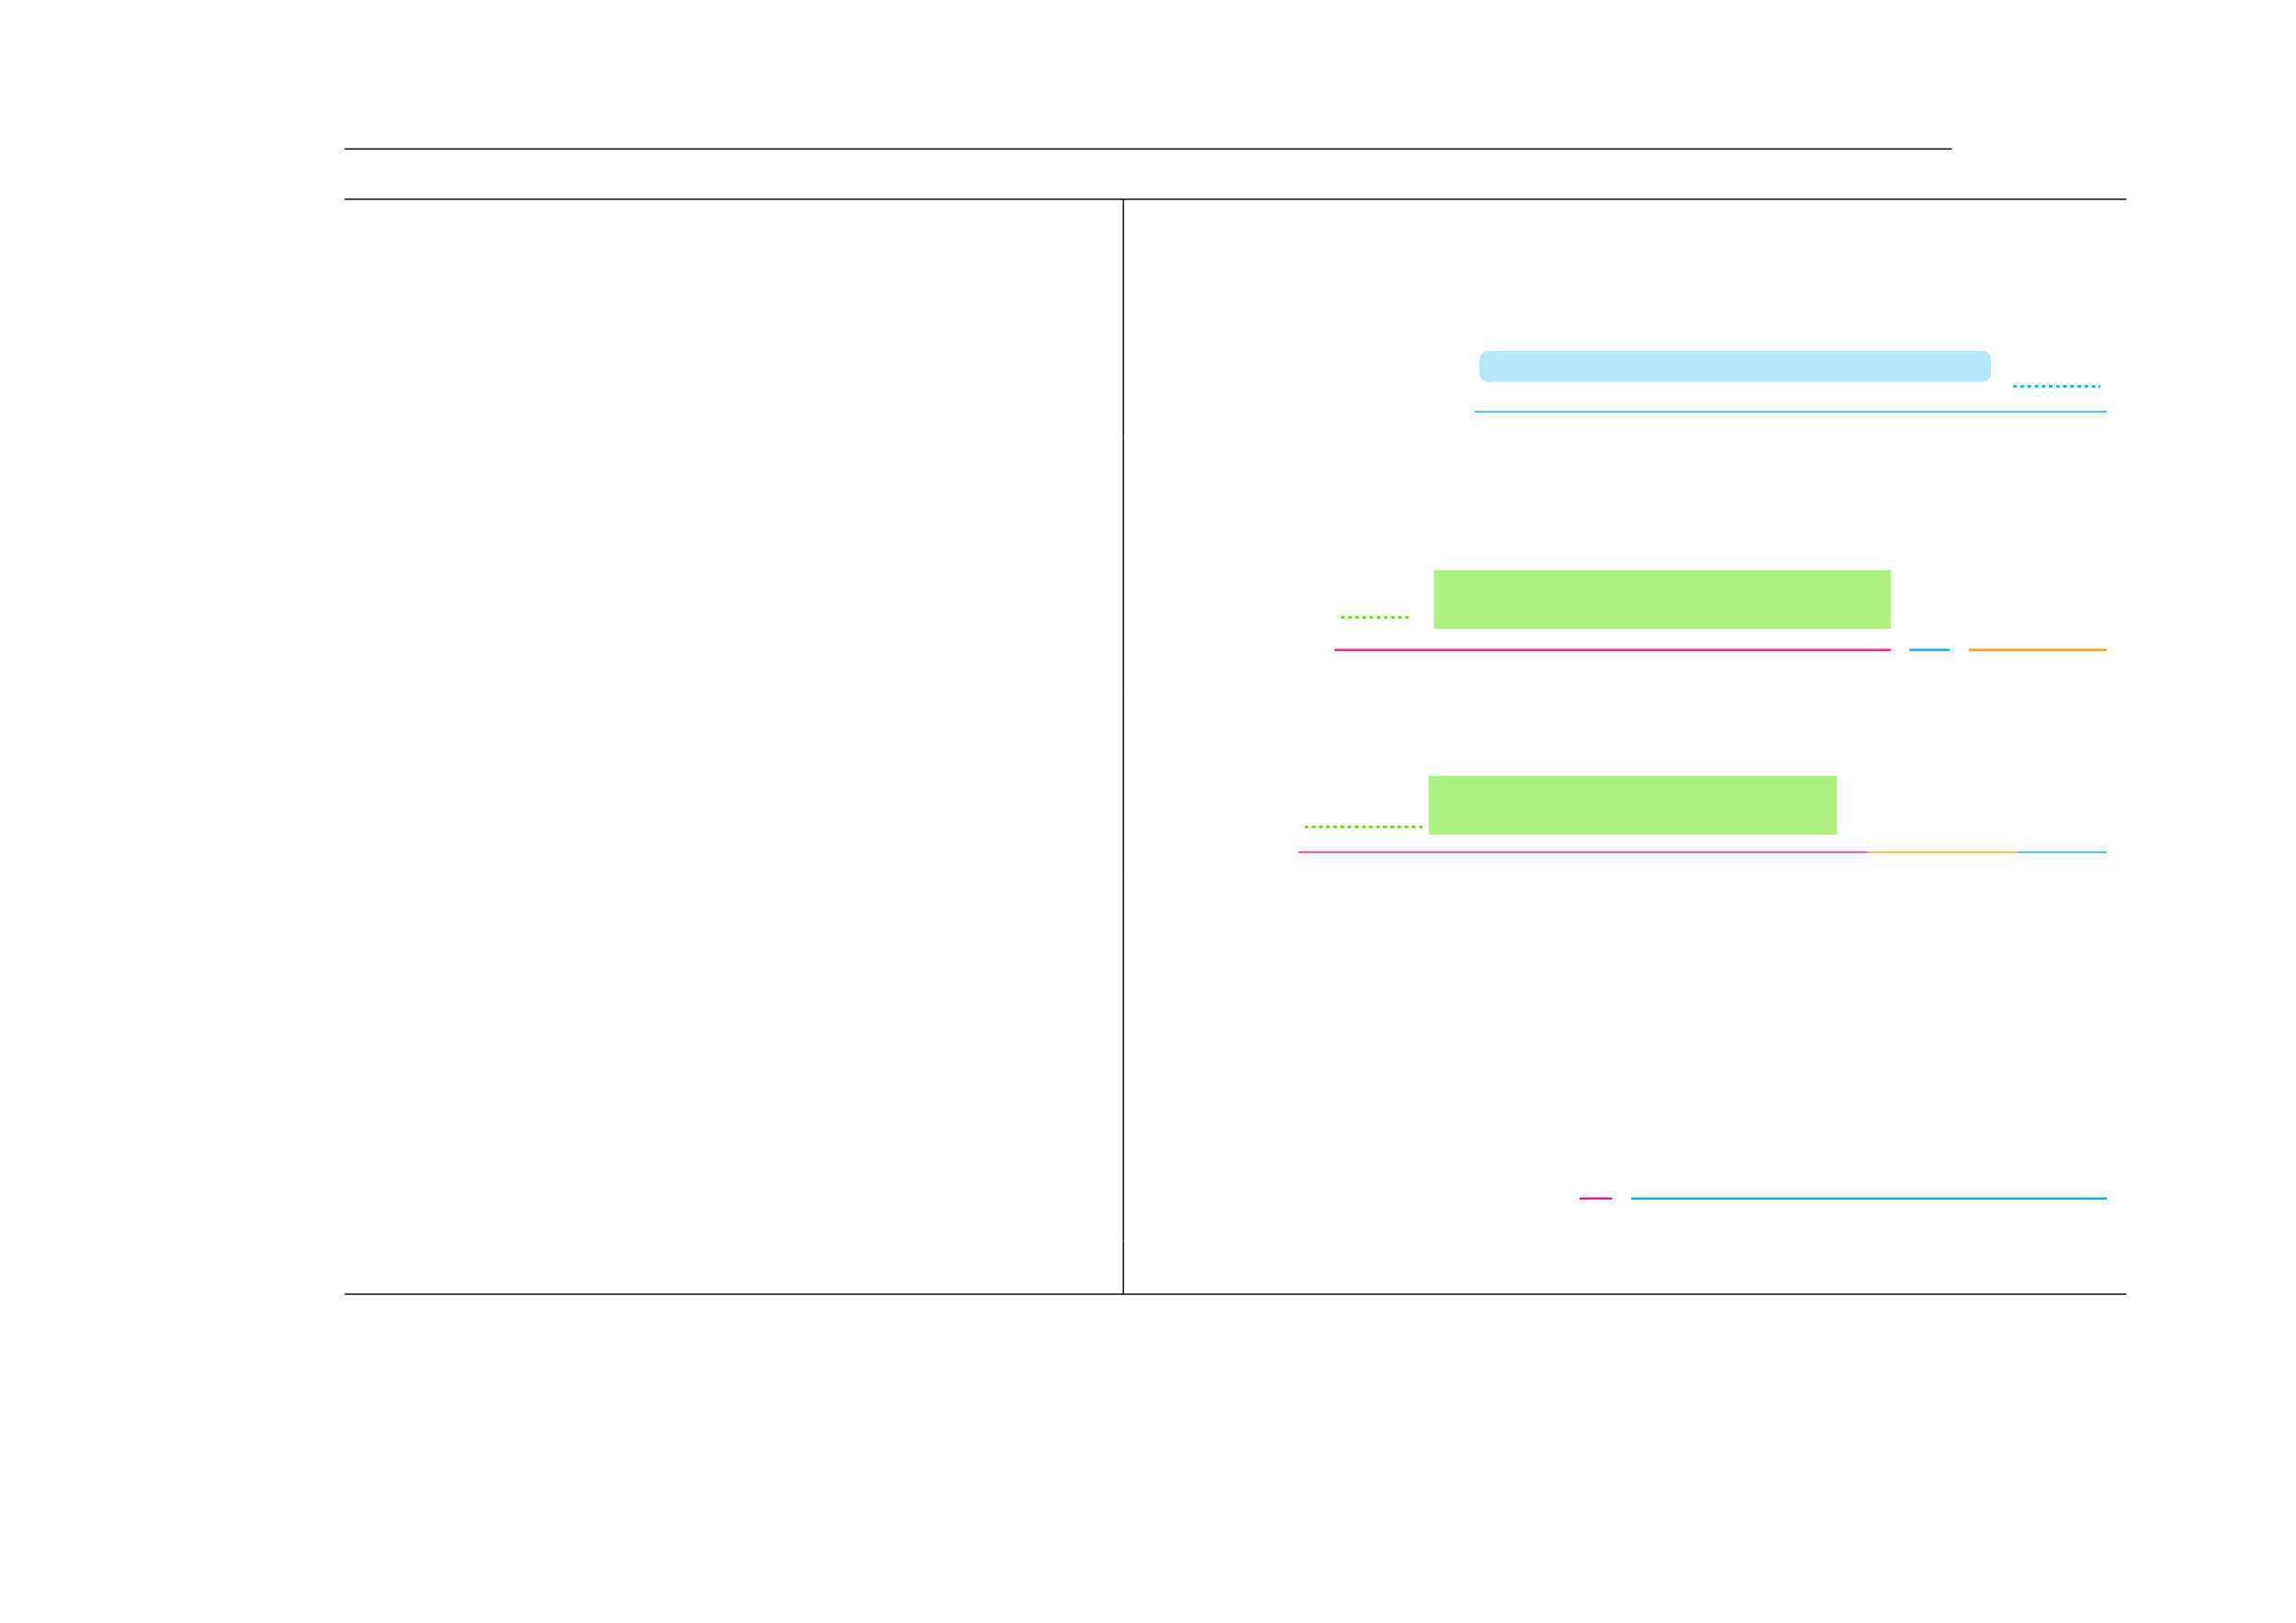 <?xml version="1.0" encoding="UTF-8" standalone="no"?>
<!DOCTYPE svg PUBLIC "-//W3C//DTD SVG 1.1//EN"
"http://www.w3.org/Graphics/SVG/1.1/DTD/svg11.dtd">
<svg viewBox="0 0 1286 909" version="1.1" xmlns="http://www.w3.org/2000/svg" xmlns:xlink="http://www.w3.org/1999/xlink">
<defs>
<style type="text/css"><![CDATA[
.g0_523{
fill: none;
stroke: #000000;
stroke-width: 0.73;
stroke-linecap: butt;
stroke-linejoin: miter;
}
.g1_523{
fill: #B3E9FA;
}
.g2_523{
fill: none;
stroke: #02B5EE;
stroke-width: 1.461;
stroke-linecap: butt;
stroke-linejoin: miter;
stroke-dasharray: 2,2;
}
.g3_523{
fill: none;
stroke: #02B5EE;
stroke-width: 0.73;
stroke-linecap: butt;
stroke-linejoin: miter;
}
.g4_523{
fill: none;
stroke: #5EE200;
stroke-width: 1.461;
stroke-linecap: butt;
stroke-linejoin: miter;
stroke-dasharray: 2,2;
}
.g5_523{
fill: #AEF080;
}
.g6_523{
fill: none;
stroke: #F81693;
stroke-width: 1.262;
stroke-linecap: butt;
stroke-linejoin: miter;
}
.g7_523{
fill: none;
stroke: #02B5EE;
stroke-width: 1.262;
stroke-linecap: butt;
stroke-linejoin: miter;
}
.g8_523{
fill: none;
stroke: #FFA313;
stroke-width: 1.262;
stroke-linecap: butt;
stroke-linejoin: miter;
}
.g9_523{
fill: none;
stroke: #F81693;
stroke-width: 0.73;
stroke-linecap: butt;
stroke-linejoin: miter;
}
.ga_523{
fill: none;
stroke: #FFA313;
stroke-width: 0.73;
stroke-linecap: butt;
stroke-linejoin: miter;
}
]]></style>
</defs>
<path d="M193,83.4h900.3M193,111.6h998m-998,0h998M629.2,141.2V112m0,59.4V141.2m0,103.3V171.4" class="g0_523"/>
<path d="M828.6,208.7v-7c0,-2.9,2.3,-5.2,5.2,-5.2h276.3c2.8,0,5.2,2.3,5.2,5.2v7c0,2.8,-2.4,5.2,-5.2,5.2H833.8c-2.9,0,-5.2,-2.4,-5.2,-5.2Z" class="g1_523"/>
<path d="M1127.6,216.4h48.8" class="g2_523"/>
<path d="M826,230.6h354.1" class="g3_523"/>
<path d="M629.2,273.7V244.5m0,58.4V273.7m0,114.2v-85" class="g0_523"/>
<path d="M751.1,345.8H789" class="g4_523"/>
<path d="M803.1,352.2H1059V319.3H803.1v32.9Z" class="g5_523"/>
<path d="M747.4,364H1059" class="g6_523"/>
<path d="M1069.5,364h22.6" class="g7_523"/>
<path d="M1102.6,364h77.5" class="g8_523"/>
<path d="M629.2,418.1V387.9m0,103.3V418.1" class="g0_523"/>
<path d="M730.8,463.1h65.8" class="g4_523"/>
<path d="M800.2,467.4H1029V434.5H800.2v32.9Z" class="g5_523"/>
<path d="M727.2,477.3h318.7" class="g9_523"/>
<path d="M1045.9,477.3h83.5" class="ga_523"/>
<path d="M1129.4,477.3h50.7" class="g3_523"/>
<path d="M629.2,520.4V491.2m0,60.5V520.4m0,60.5V551.7m0,58.5V580.9m0,114.3v-85" class="g0_523"/>
<path d="M884.7,671.2H903" class="g6_523"/>
<path d="M913.6,671.2h266.5" class="g7_523"/>
<path d="M629.2,724.4V695.2M193,724.8h998m-998,0h998" class="g0_523"/>
</svg>